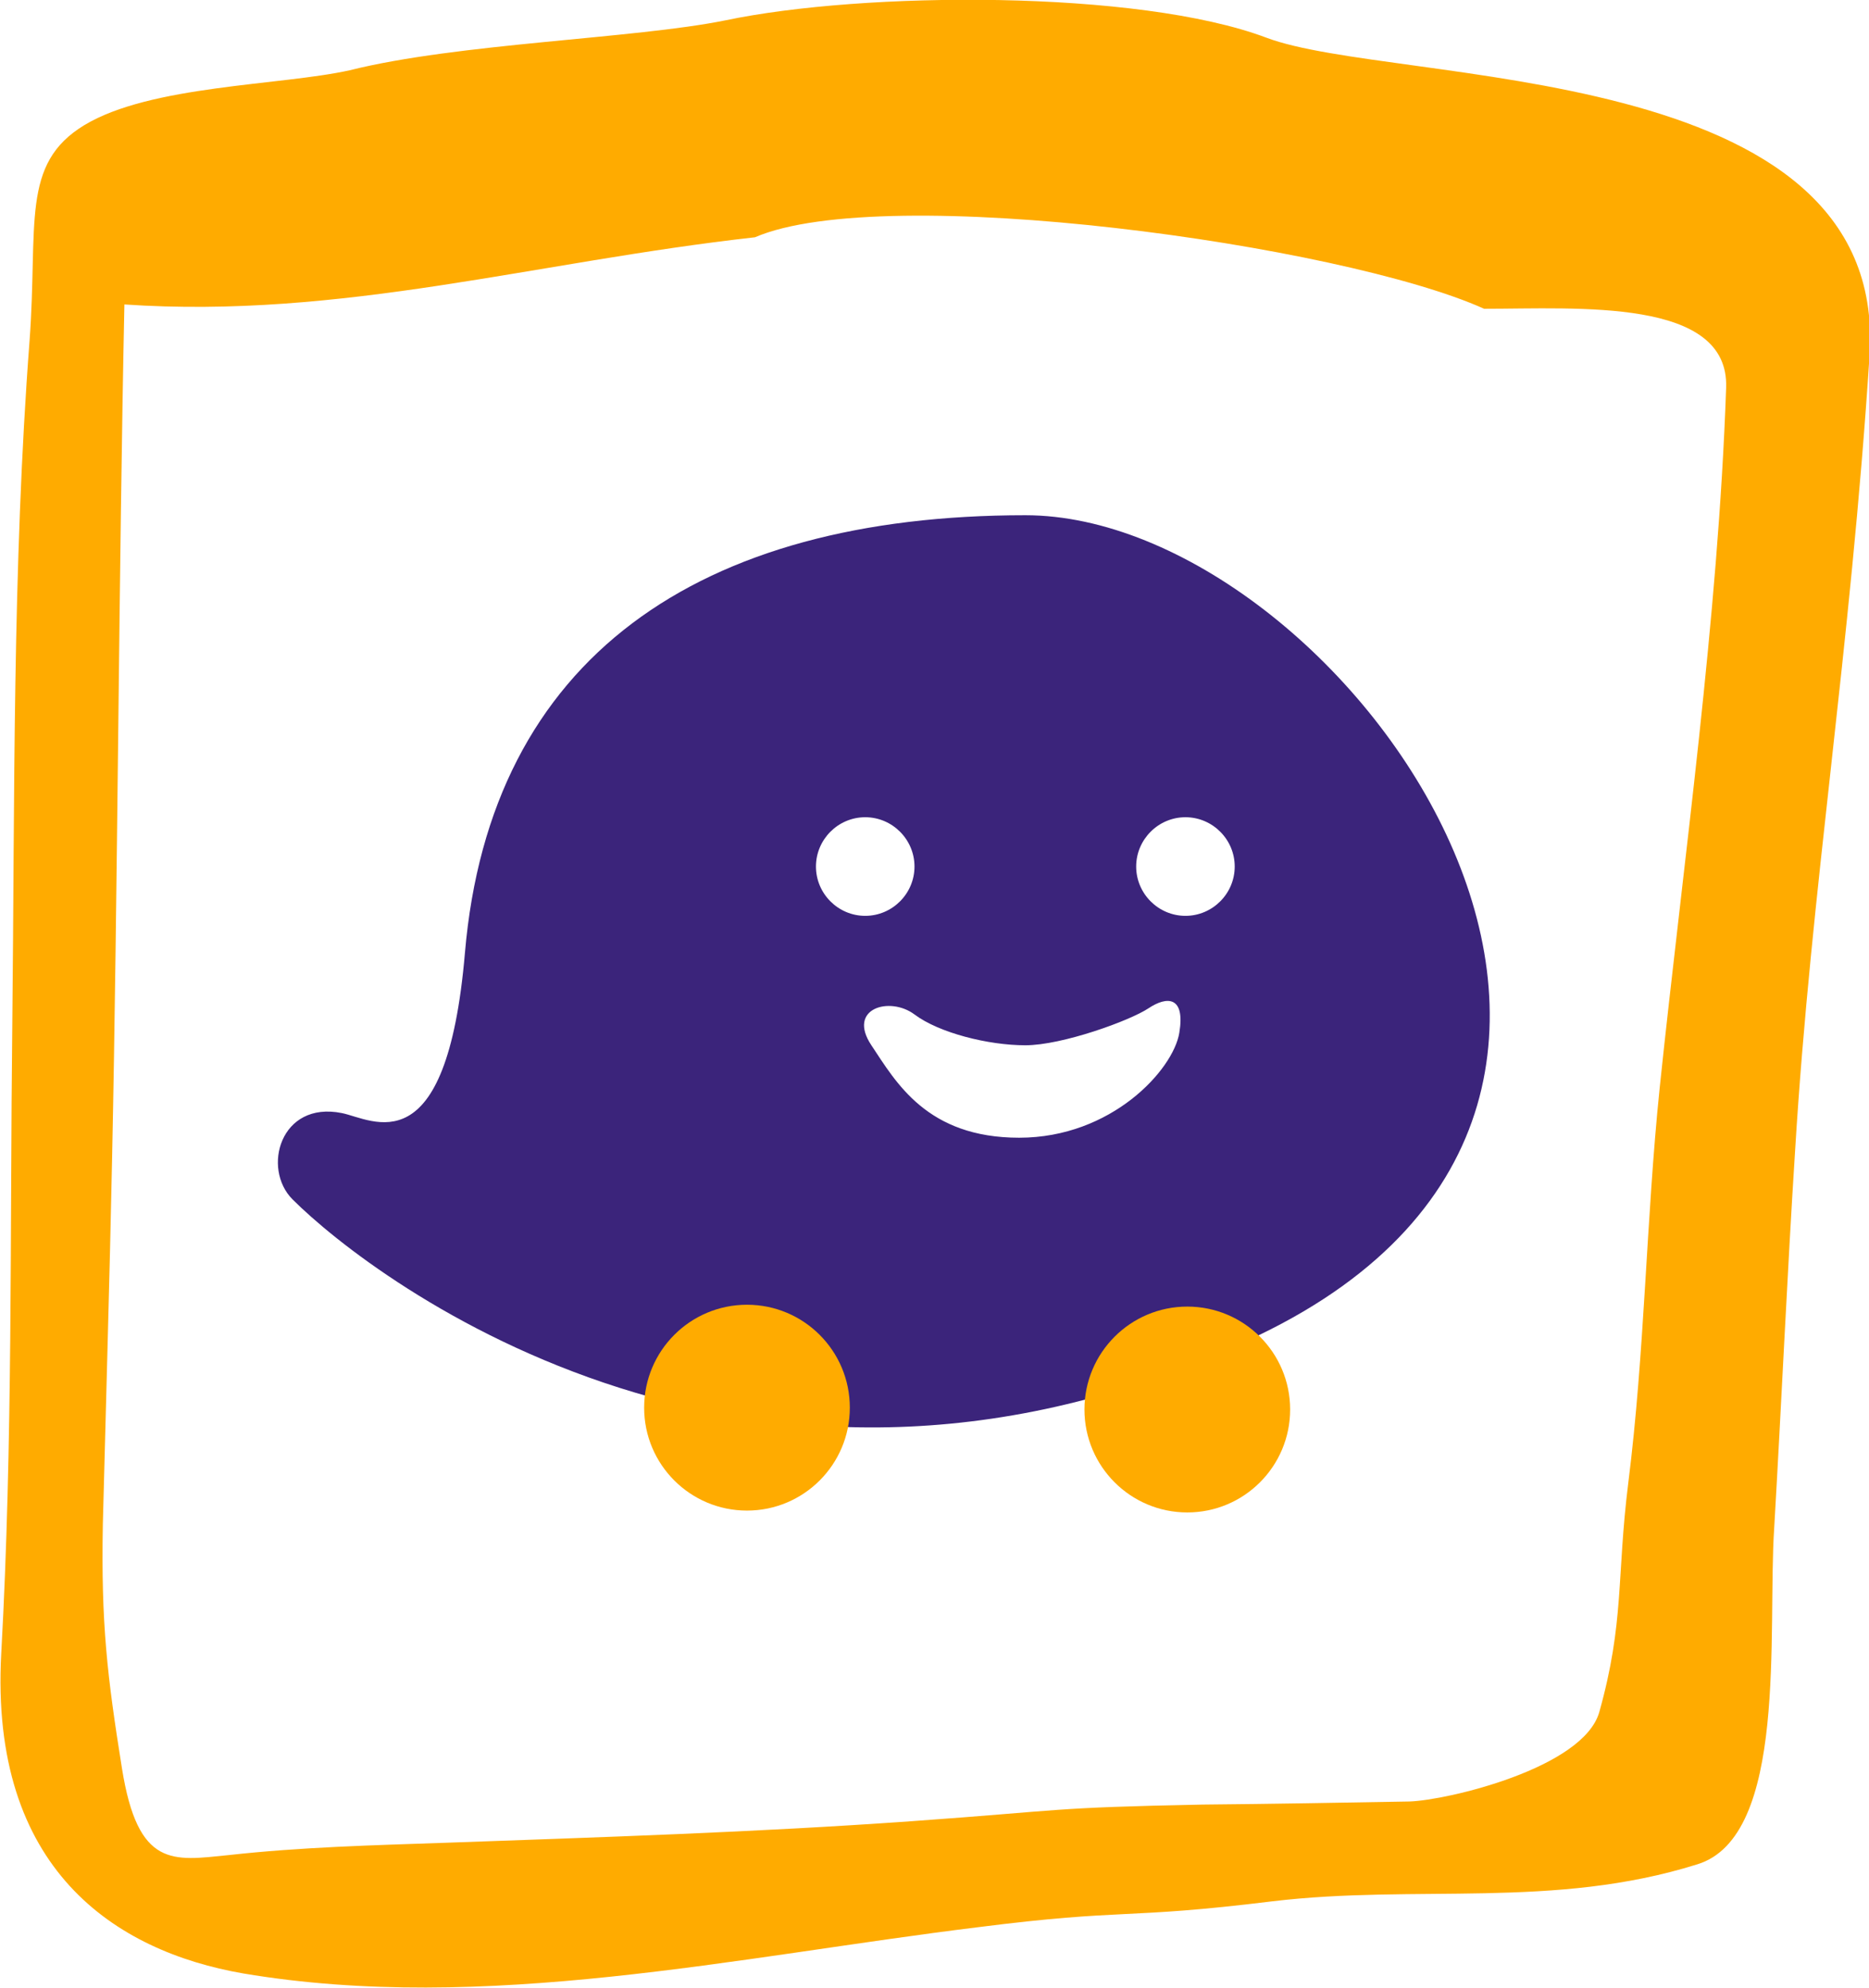 <svg width="204" height="217" viewBox="0 0 204 217" fill="none" xmlns="http://www.w3.org/2000/svg">
<g clip-path="url(#clip0)">
<path fill-rule="evenodd" clip-rule="evenodd" d="M138.196 4.103C124.215 -1.144 94.237 -0.942 79.18 2.22C69.232 4.238 50.009 4.709 38.179 7.668C30.583 9.35 16.468 9.283 9.209 13.655C2.218 17.893 4.167 24.485 3.226 37.198C1.344 61.885 1.613 87.177 1.344 111.661C1.076 134.599 1.412 157.402 0.135 180.475C-1.143 204.018 12.569 212.964 26.55 215.386C52.899 219.825 80.457 213.569 106.739 210.341C123.139 208.255 122.467 209.533 138.868 207.515C154.596 205.632 169.586 208.39 185.247 203.48C195.195 200.453 192.909 177.986 193.649 166.82C194.455 153.03 195.06 139.241 195.934 125.586C197.682 96.863 201.984 71.1 204.067 38.678C206.084 6.323 152.177 9.417 138.196 4.103ZM181.147 118.792C179.668 133.187 179.534 147.514 177.719 161.909C176.442 172.134 177.315 177.044 174.56 186.865C172.812 192.986 157.957 196.484 153.857 196.618C146.329 196.753 138.801 196.887 131.273 196.955C114.401 197.291 116.418 197.56 99.48 198.771C82.474 199.982 65.535 200.52 48.597 201.125C40.733 201.394 32.801 201.596 24.937 202.471C18.888 203.076 15.056 203.95 13.309 192.986C11.696 182.896 11.024 177.179 11.225 166.349C11.561 153.097 11.964 139.779 12.233 126.527C12.838 98.007 12.973 61.75 13.578 33.229C37.305 34.844 58.343 28.588 82.407 25.897C96.589 19.776 146.463 26.705 161.99 33.7C172.274 33.7 188.742 32.489 188.406 42.31C187.532 67.602 183.768 93.769 181.147 118.792Z" fill="#FFAB00"/>
<path d="M111.914 56.234C76.29 56.234 53.504 71.773 50.748 103.993C48.731 127.536 40.666 122.155 37.305 121.482C30.583 120.137 28.567 127.536 31.928 130.9C40.8 139.779 83.012 171.932 137.456 145.698C191.901 119.464 145.993 56.234 111.914 56.234ZM89.061 94.576C89.061 91.616 91.481 89.195 94.438 89.195C97.396 89.195 99.816 91.616 99.816 94.576C99.816 97.536 97.396 99.957 94.438 99.957C91.481 99.957 89.061 97.536 89.061 94.576ZM128.718 112.738C128.046 116.774 121.325 124.173 111.242 124.173C101.16 124.173 97.799 118.119 95.11 114.083C92.422 110.047 97.127 108.702 99.816 110.72C102.504 112.738 107.881 114.083 111.914 114.083C115.947 114.083 123.341 111.392 125.358 110.047C127.374 108.702 129.391 108.702 128.718 112.738ZM129.391 99.957C126.433 99.957 124.013 97.536 124.013 94.576C124.013 91.616 126.433 89.195 129.391 89.195C132.348 89.195 134.768 91.616 134.768 94.576C134.768 97.536 132.348 99.957 129.391 99.957Z" fill="#3B247B"/>
<path d="M81.533 164.869C87.732 164.869 92.758 159.84 92.758 153.636C92.758 147.431 87.732 142.402 81.533 142.402C75.333 142.402 70.308 147.431 70.308 153.636C70.308 159.84 75.333 164.869 81.533 164.869Z" fill="#FFAB00"/>
<path d="M129.592 165.071C135.792 165.071 140.817 160.041 140.817 153.837C140.817 147.633 135.792 142.604 129.592 142.604C123.393 142.604 118.367 147.633 118.367 153.837C118.367 160.041 123.393 165.071 129.592 165.071Z" fill="#FFAB00"/>
</g>
<defs>
<clipPath id="clip0">
<rect width="204" height="217" fill="white"/>
</clipPath>
</defs>
</svg>
